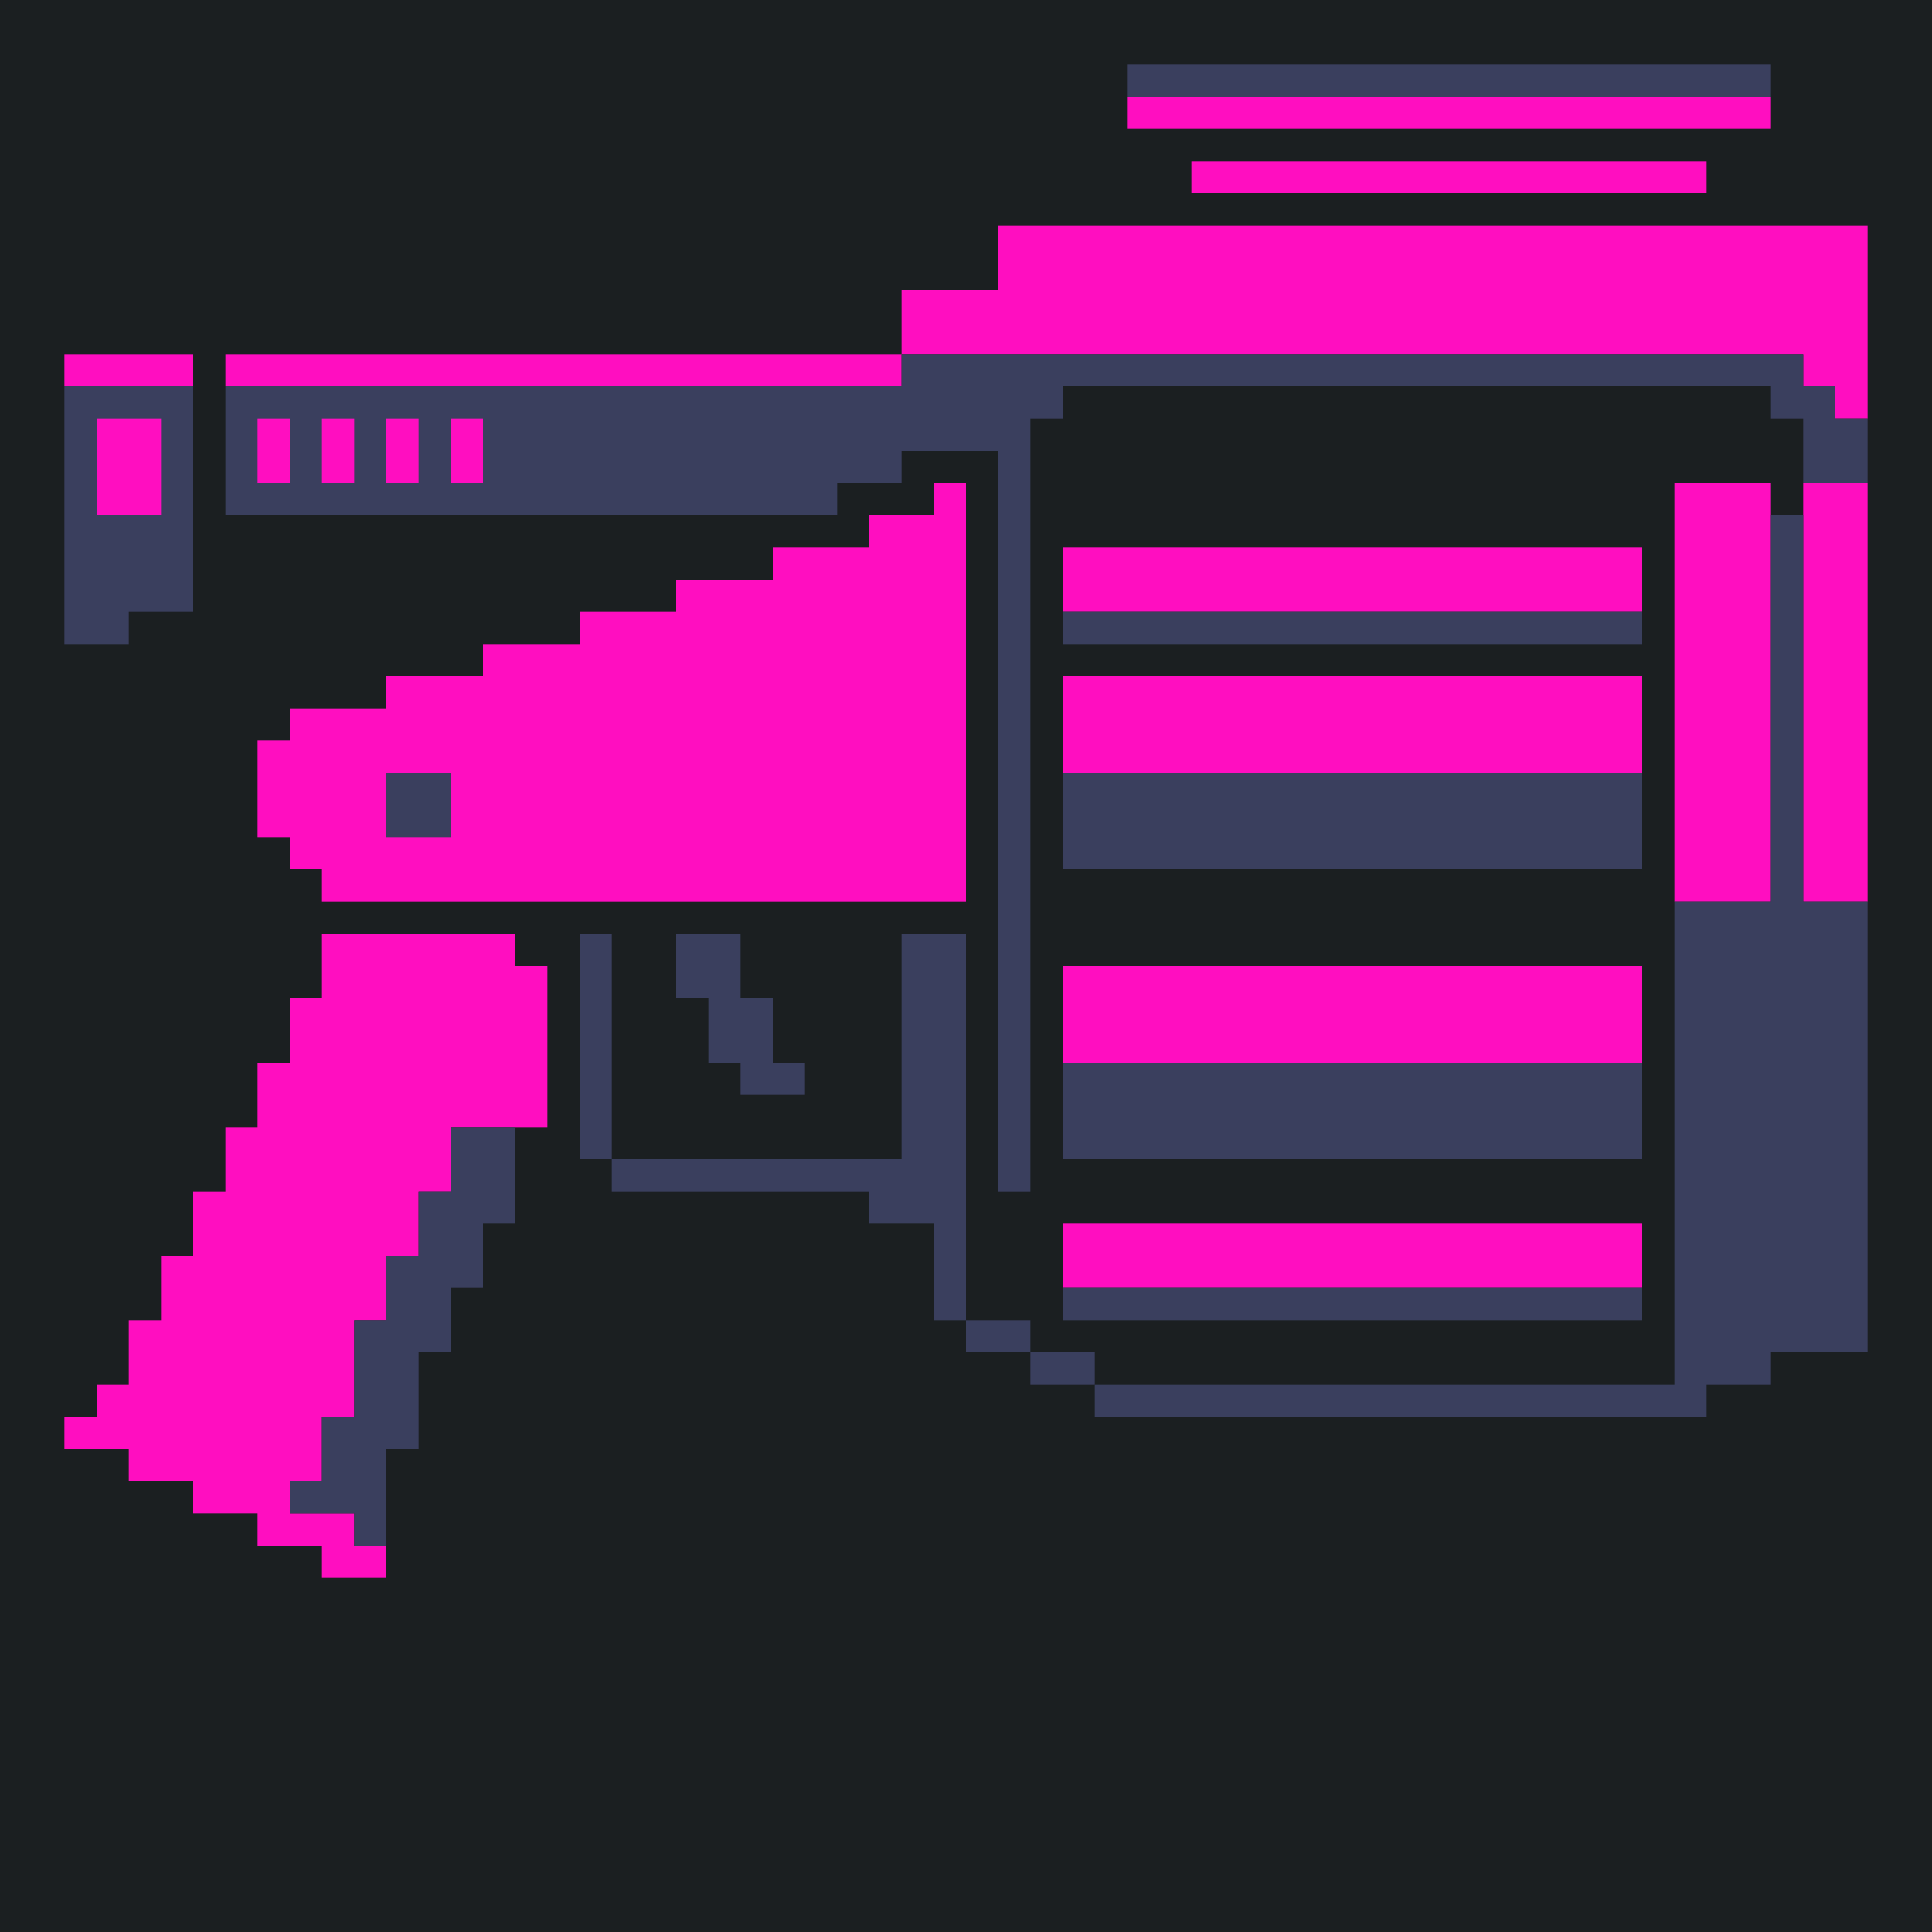 <?xml version="1.0" standalone="yes"?>
<svg xmlns="http://www.w3.org/2000/svg" width="240" height="240">
<path style="fill:#1b1f21; stroke:none;" d="M0 0L0 240L240 240L240 0L0 0z"/>
<path style="fill:#3a3f5e; stroke:none;" d="M140 8L140 12L220 12L220 8L140 8z"/>
<path style="fill:#ff0ec0; stroke:none;" d="M140 12L140 16L220 16L220 12L140 12M148 20L148 24L212 24L212 20L148 20M124 28L124 36L112 36L112 44L28 44L28 48L112 48L112 44L224 44L224 48L228 48L228 52L232 52L232 28L124 28M8 44L8 48L24 48L24 44L8 44z"/>
<path style="fill:#3a3f5e; stroke:none;" d="M112 44L112 48L28 48L28 64L104 64L104 60L112 60L112 56L124 56L124 148L128 148L128 52L132 52L132 48L220 48L220 52L224 52L224 60L232 60L232 52L228 52L228 48L224 48L224 44L112 44M8 48L8 80L16 80L16 76L24 76L24 48L8 48z"/>
<path style="fill:#ff0ec0; stroke:none;" d="M12 52L12 64L20 64L20 52L12 52M32 52L32 60L36 60L36 52L32 52M40 52L40 60L44 60L44 52L40 52M48 52L48 60L52 60L52 52L48 52M56 52L56 60L60 60L60 52L56 52M116 60L116 64L108 64L108 68L96 68L96 72L84 72L84 76L72 76L72 80L60 80L60 84L48 84L48 88L36 88L36 92L32 92L32 104L36 104L36 108L40 108L40 112L120 112L120 60L116 60M208 60L208 112L220 112L220 60L208 60M224 60L224 112L232 112L232 60L224 60z"/>
<path style="fill:#3a3f5e; stroke:none;" d="M220 64L220 112L208 112L208 172L136 172L136 176L212 176L212 172L220 172L220 168L232 168L232 112L224 112L224 64L220 64z"/>
<path style="fill:#ff0ec0; stroke:none;" d="M132 68L132 76L204 76L204 68L132 68z"/>
<path style="fill:#3a3f5e; stroke:none;" d="M132 76L132 80L204 80L204 76L132 76z"/>
<path style="fill:#ff0ec0; stroke:none;" d="M132 84L132 96L204 96L204 84L132 84z"/>
<path style="fill:#3a3f5e; stroke:none;" d="M48 96L48 104L56 104L56 96L48 96M132 96L132 108L204 108L204 96L132 96z"/>
<path style="fill:#ff0ec0; stroke:none;" d="M40 116L40 124L36 124L36 132L32 132L32 140L28 140L28 148L24 148L24 156L20 156L20 164L16 164L16 172L12 172L12 176L8 176L8 180L16 180L16 184L24 184L24 188L32 188L32 192L40 192L40 196L48 196L48 192L44 192L44 188L36 188L36 184L40 184L40 176L44 176L44 164L48 164L48 156L52 156L52 148L56 148L56 140L68 140L68 120L64 120L64 116L40 116z"/>
<path style="fill:#3a3f5e; stroke:none;" d="M72 116L72 144L76 144L76 116L72 116M84 116L84 124L88 124L88 132L92 132L92 136L100 136L100 132L96 132L96 124L92 124L92 116L84 116M112 116L112 144L76 144L76 148L108 148L108 152L116 152L116 164L120 164L120 116L112 116z"/>
<path style="fill:#ff0ec0; stroke:none;" d="M132 120L132 132L204 132L204 120L132 120z"/>
<path style="fill:#3a3f5e; stroke:none;" d="M132 132L132 144L204 144L204 132L132 132M56 140L56 148L52 148L52 156L48 156L48 164L44 164L44 176L40 176L40 184L36 184L36 188L44 188L44 192L48 192L48 180L52 180L52 168L56 168L56 160L60 160L60 152L64 152L64 140L56 140z"/>
<path style="fill:#ff0ec0; stroke:none;" d="M132 152L132 160L204 160L204 152L132 152z"/>
<path style="fill:#3a3f5e; stroke:none;" d="M132 160L132 164L204 164L204 160L132 160M120 164L120 168L128 168L128 164L120 164M128 168L128 172L136 172L136 168L128 168z"/>
</svg>
